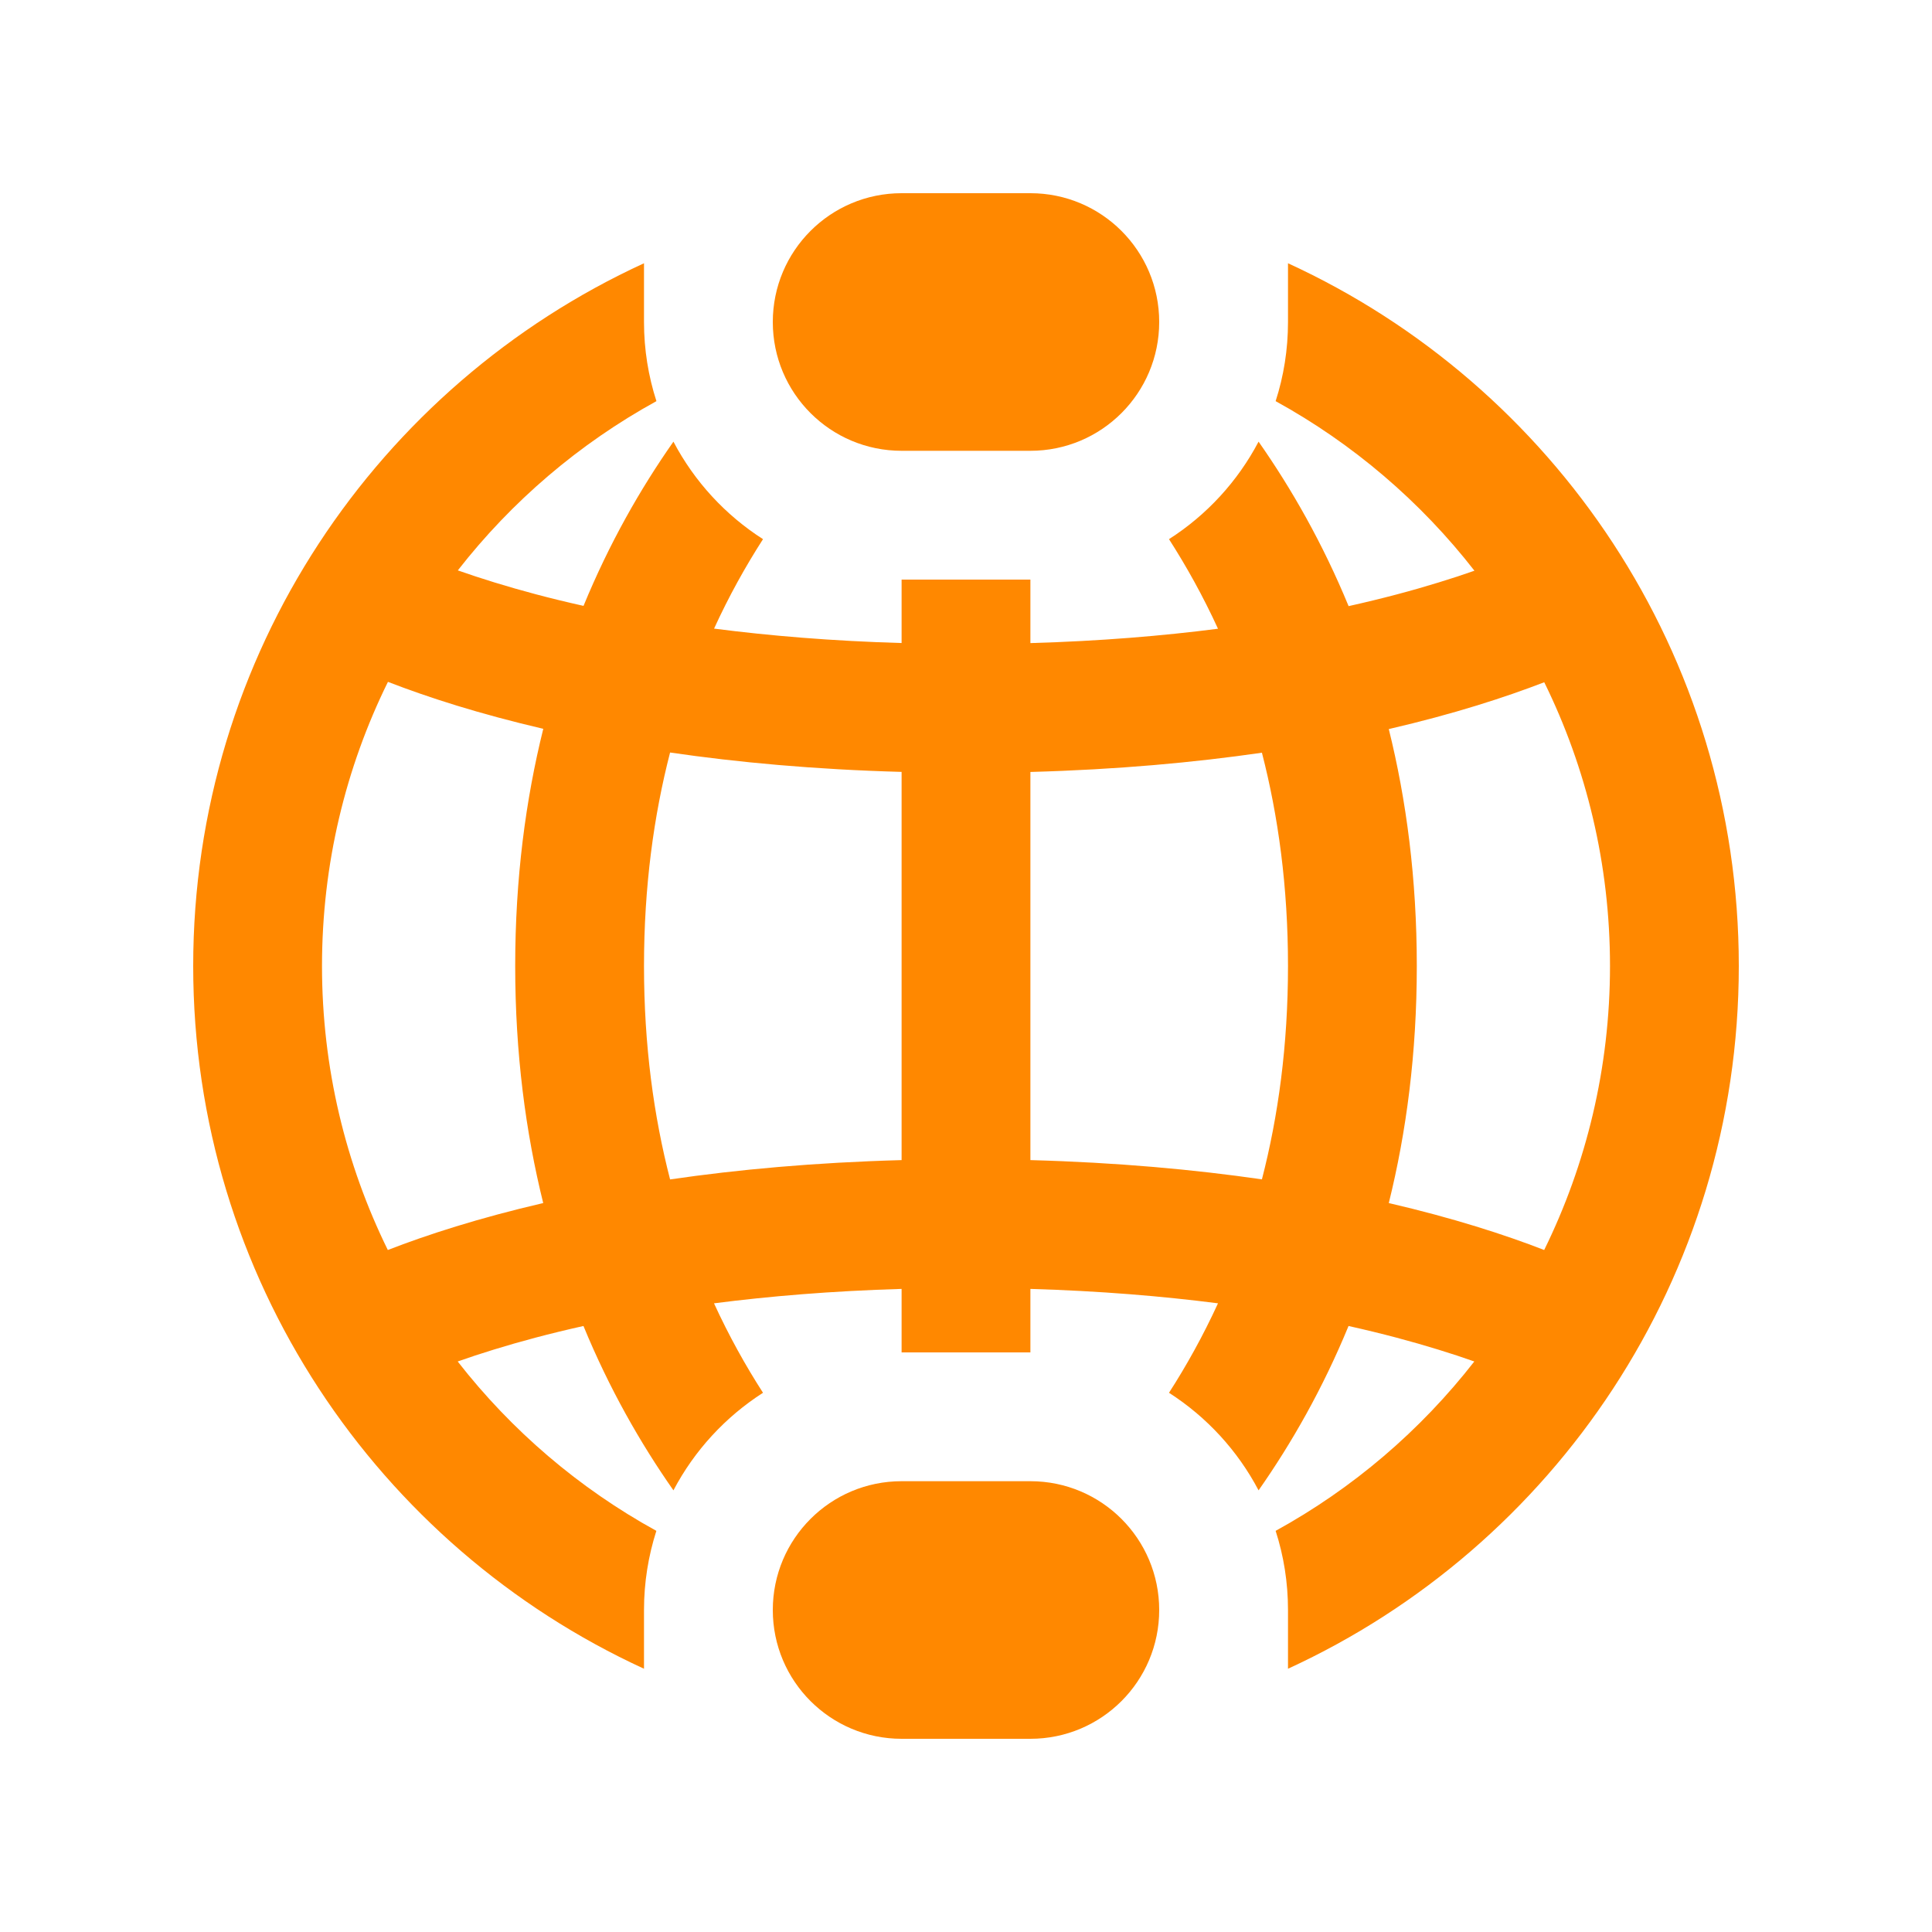 <svg width="30" height="30" viewBox="0 0 30 30" fill="none" xmlns="http://www.w3.org/2000/svg">
<path d="M12 5C12 3.895 12.895 3 14 3H16C17.105 3 18 3.895 18 5C18 6.105 17.105 7 16 7H14C12.895 7 12 6.105 12 5Z" fill="#FF8800"/>
<path d="M12 25C12 23.895 12.895 23 14 23H16C17.105 23 18 23.895 18 25C18 26.105 17.105 27 16 27H14C12.895 27 12 26.105 12 25Z" fill="#FF8800"/>
<path fill-rule="evenodd" clip-rule="evenodd" d="M20 5V4.088C24.131 5.984 27 10.157 27 15C27 19.843 24.131 24.016 20 25.912V25C20 24.571 19.933 24.158 19.808 23.771C21.007 23.112 22.057 22.214 22.893 21.141C22.721 21.08 22.533 21.018 22.331 20.956C21.929 20.832 21.466 20.707 20.94 20.59C20.54 21.562 20.056 22.41 19.543 23.142C19.218 22.524 18.737 22.002 18.152 21.627C18.422 21.208 18.68 20.745 18.913 20.238C18.051 20.127 17.082 20.046 16 20.014L16 21L14 21L14 20.014C12.918 20.046 11.948 20.127 11.087 20.238C11.32 20.745 11.578 21.208 11.848 21.627C11.263 22.002 10.782 22.524 10.457 23.142C9.944 22.41 9.46 21.562 9.06 20.59C8.534 20.707 8.071 20.832 7.669 20.956C7.467 21.018 7.279 21.08 7.107 21.141C7.943 22.214 8.993 23.112 10.192 23.771C10.068 24.158 10 24.571 10 25V25.912C5.869 24.016 3 19.843 3 15C3 10.157 5.869 5.984 10 4.088V5C10 5.429 10.068 5.842 10.193 6.229C8.994 6.888 7.945 7.785 7.109 8.857C7.283 8.918 7.473 8.981 7.678 9.044C8.078 9.167 8.538 9.292 9.061 9.408C9.461 8.436 9.944 7.589 10.457 6.858C10.782 7.476 11.263 7.998 11.848 8.372C11.578 8.792 11.32 9.254 11.088 9.761C11.949 9.872 12.918 9.954 14 9.985L14 9H16L16 9.986C17.082 9.955 18.052 9.874 18.913 9.763C18.68 9.255 18.422 8.793 18.152 8.372C18.737 7.998 19.218 7.476 19.543 6.858C20.056 7.59 20.54 8.439 20.941 9.412C21.47 9.294 21.936 9.169 22.34 9.044C22.54 8.983 22.725 8.922 22.895 8.862C22.059 7.788 21.008 6.889 19.808 6.229C19.933 5.842 20 5.429 20 5ZM6.022 19.41C6.328 19.291 6.681 19.167 7.081 19.044C7.484 18.92 7.935 18.797 8.435 18.681C8.162 17.58 8 16.355 8 15C8 13.644 8.162 12.418 8.436 11.317C7.939 11.201 7.491 11.079 7.09 10.956C6.687 10.832 6.332 10.707 6.024 10.588C5.368 11.918 5 13.416 5 15C5 16.583 5.368 18.079 6.022 19.41ZM23.978 19.41C24.632 18.079 25 16.583 25 15C25 13.419 24.633 11.923 23.979 10.594C23.675 10.711 23.325 10.834 22.928 10.956C22.523 11.081 22.069 11.204 21.565 11.321C21.838 12.421 22 13.645 22 15C22 16.355 21.838 17.58 21.565 18.681C22.065 18.797 22.516 18.92 22.919 19.044C23.319 19.167 23.672 19.291 23.978 19.41ZM10.405 11.685C10.152 12.665 10 13.767 10 15C10 16.233 10.152 17.334 10.405 18.314C11.454 18.161 12.649 18.051 14 18.014V11.986C12.649 11.949 11.454 11.838 10.405 11.685ZM19.595 18.313C19.848 17.334 20 16.233 20 15C20 13.768 19.848 12.667 19.595 11.688C18.546 11.84 17.351 11.95 16 11.987V18.014C17.351 18.051 18.546 18.161 19.595 18.313Z" fill="#FF8800"/>
</svg>
